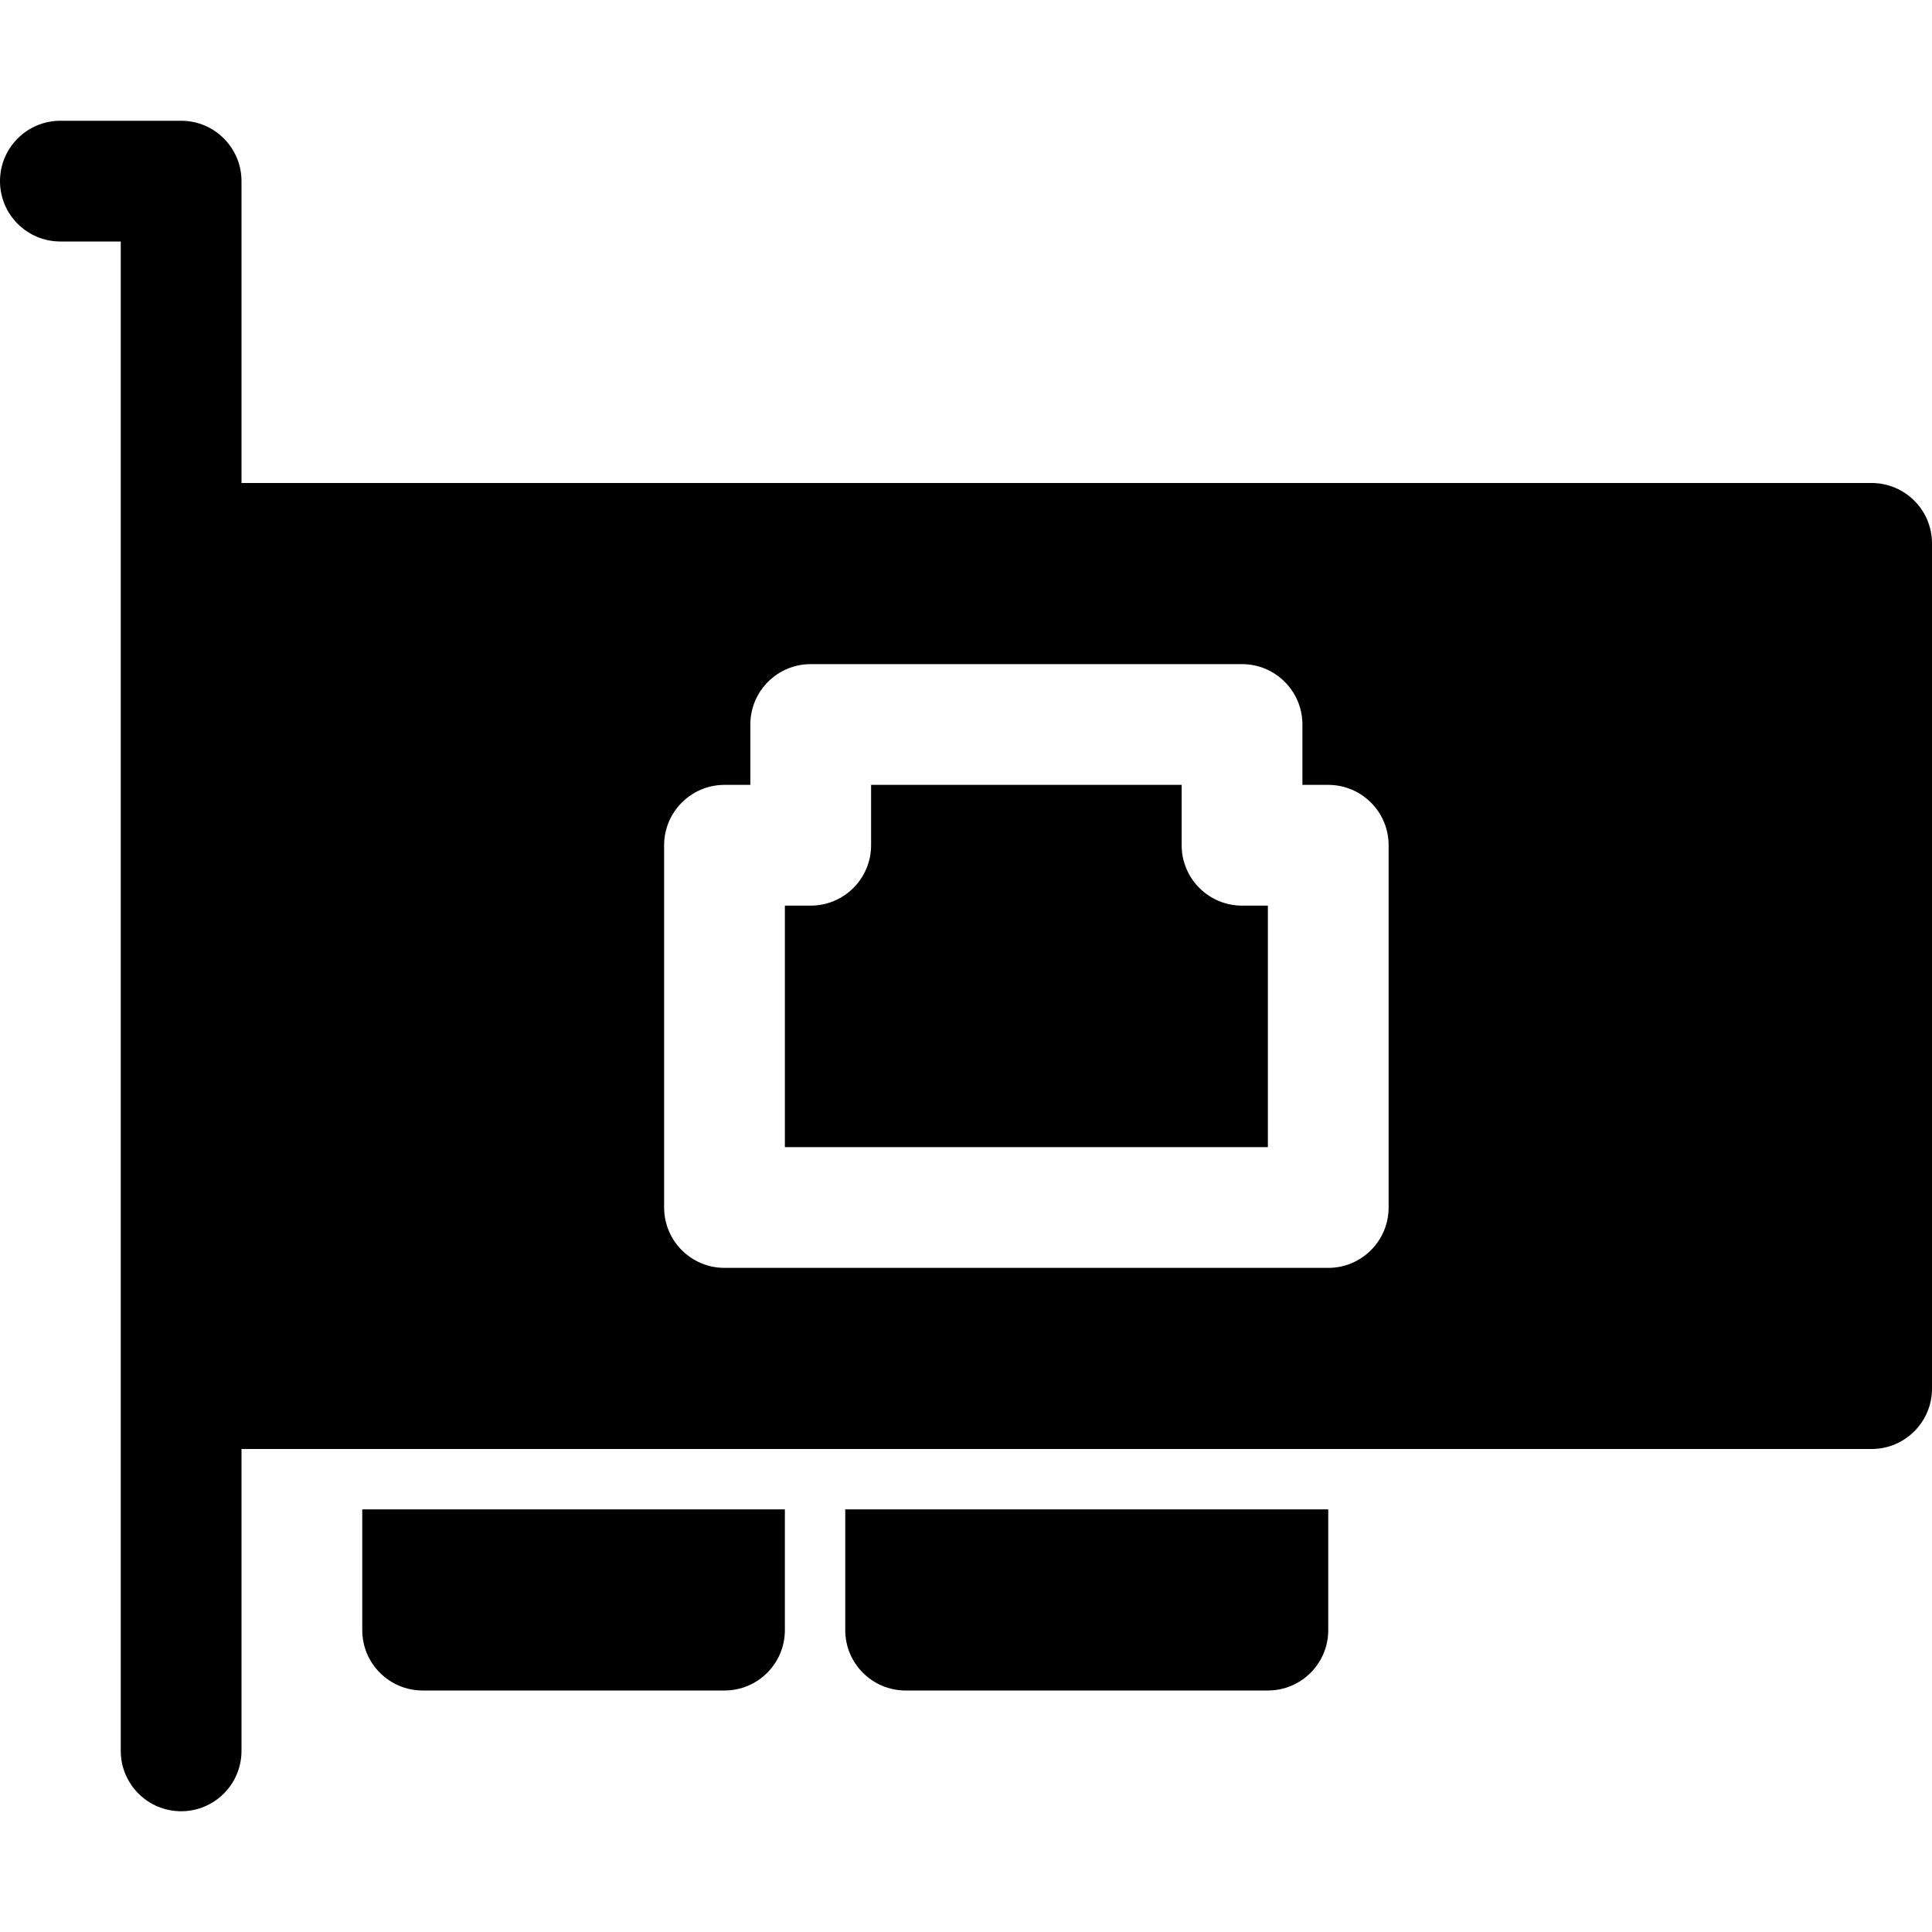 <svg width="16" height="16" viewBox="0 0 16 16" fill="none" xmlns="http://www.w3.org/2000/svg">
<path d="M6.5 9.5V7.5H6.714C6.99 7.5 7.214 7.276 7.214 7V6.5H9.786V7C9.786 7.276 10.01 7.5 10.286 7.5H10.5V9.5H6.5Z" fill="black"/>
<path d="M0 1.5C0 1.224 0.224 1 0.5 1H1.5C1.776 1 2 1.224 2 1.5V4H15.5C15.776 4 16 4.224 16 4.5V11.5C16 11.776 15.776 12 15.5 12H2V14.5C2 14.776 1.776 15 1.5 15C1.224 15 1 14.776 1 14.5V2H0.5C0.224 2 0 1.776 0 1.5ZM6.714 5.5C6.438 5.5 6.214 5.724 6.214 6V6.5H6C5.724 6.5 5.5 6.724 5.5 7V10C5.5 10.276 5.724 10.5 6 10.5H11C11.276 10.5 11.5 10.276 11.5 10V7C11.5 6.724 11.276 6.5 11 6.5H10.786V6C10.786 5.724 10.562 5.5 10.286 5.5H6.714Z" fill="black"/>
<path d="M3 12.5H6.5V13.5C6.5 13.776 6.276 14 6 14H3.5C3.224 14 3 13.776 3 13.5V12.5Z" fill="black"/>
<path d="M11 12.5H7V13.5C7 13.776 7.224 14 7.5 14H10.5C10.776 14 11 13.776 11 13.5V12.5Z" fill="black"/>
</svg>
